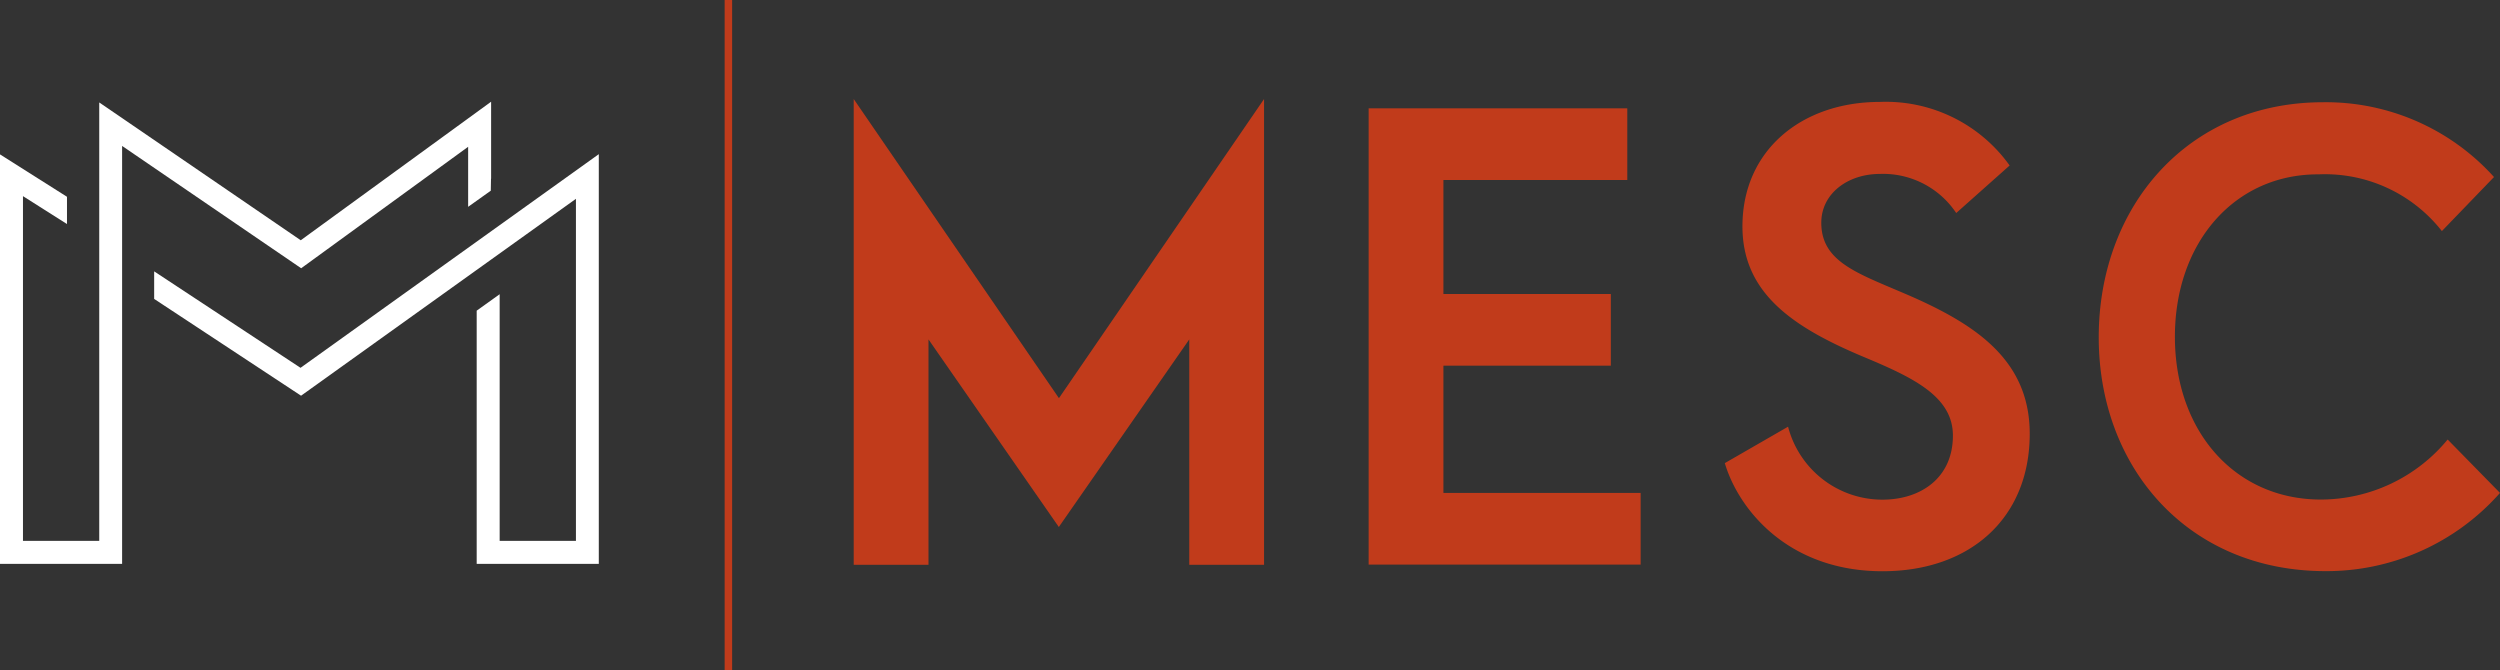 <svg id="Layer_1" data-name="Layer 1" xmlns="http://www.w3.org/2000/svg" viewBox="0 0 234.01 62.75">
  <rect x="0" y="0" width="234.01" height="62.75" fill="#333333" stroke="none"/>
  <defs>
    <style>
      .cls-1 {
        fill: #fff;
      }

      .cls-2 {
        fill: #c13b1b;
      }
    </style>
  </defs>
  <title>mesc-red</title>
  <g>
    <g>
      <polygon class="cls-1" points="43.82 13.74 43.82 16.57 43.82 17.05 43.82 19.36 45.94 17.85 45.96 16.73 45.97 16.73 45.97 9.52 28.15 22.49 9.29 9.59 9.29 50.63 2.15 50.63 2.15 18.36 6.27 20.97 6.27 18.42 0 14.45 0 52.78 11.43 52.78 11.43 13.66 28.19 25.11 43.82 13.74"/>
      <polygon class="cls-1" points="28.13 34.43 14.43 25.4 14.43 25.4 14.43 27.98 28.18 37.04 53.91 18.61 53.91 50.63 46.77 50.63 46.77 27.54 44.62 29.08 44.62 52.78 56.05 52.78 56.05 14.43 28.13 34.43"/>
      <polygon class="cls-1" points="45.97 18.89 45.97 18.89 45.97 18.89 45.97 18.89"/>
    </g>
    <g>
      <path class="cls-2" d="M170.21,125.13v43.6h-7v-21.1L151,165.19l-12.2-17.56v21.1h-7v-43.6l19.21,28Z" transform="translate(-51.89 -115.86)"/>
      <path class="cls-2" d="M205.46,162v6.71H180V126h24.21v6.71H187v10.67h15.67v6.71H187V162h18.48Z" transform="translate(-51.89 -115.86)"/>
      <path class="cls-2" d="M235,135.8a8.23,8.23,0,0,0-7.14-3.66c-3,0-5.49,1.83-5.49,4.57,0,3.84,3.72,4.82,8.66,7,6,2.68,10.85,6,10.85,12.75,0,7.93-5.61,12.87-13.78,12.87-8.84,0-13.48-5.79-14.76-10.12l5.92-3.41a9.12,9.12,0,0,0,8.84,6.83c3.54,0,6.59-2,6.59-6,0-3.6-3.6-5.37-8.11-7.26-6.77-2.81-11.59-6-11.59-12.32,0-7.13,5.55-11.65,12.87-11.65A14.24,14.24,0,0,1,240,131.35Z" transform="translate(-51.89 -115.86)"/>
      <path class="cls-2" d="M255.47,147.38c0,8.9,5.67,15.24,13.66,15.24A15.42,15.42,0,0,0,281,157L285.9,162a21.66,21.66,0,0,1-16.34,7.32c-12.81,0-21.22-9.63-21.22-21.89s8.35-22,21-22a21.19,21.19,0,0,1,16,7l-4.88,5.06a13.91,13.91,0,0,0-11.53-5.31C261.08,132.14,255.47,138.54,255.47,147.38Z" transform="translate(-51.89 -115.86)"/>
    </g>
    <rect class="cls-2" x="67.83" width="0.7" height="62.75"/>
  </g>
</svg>
